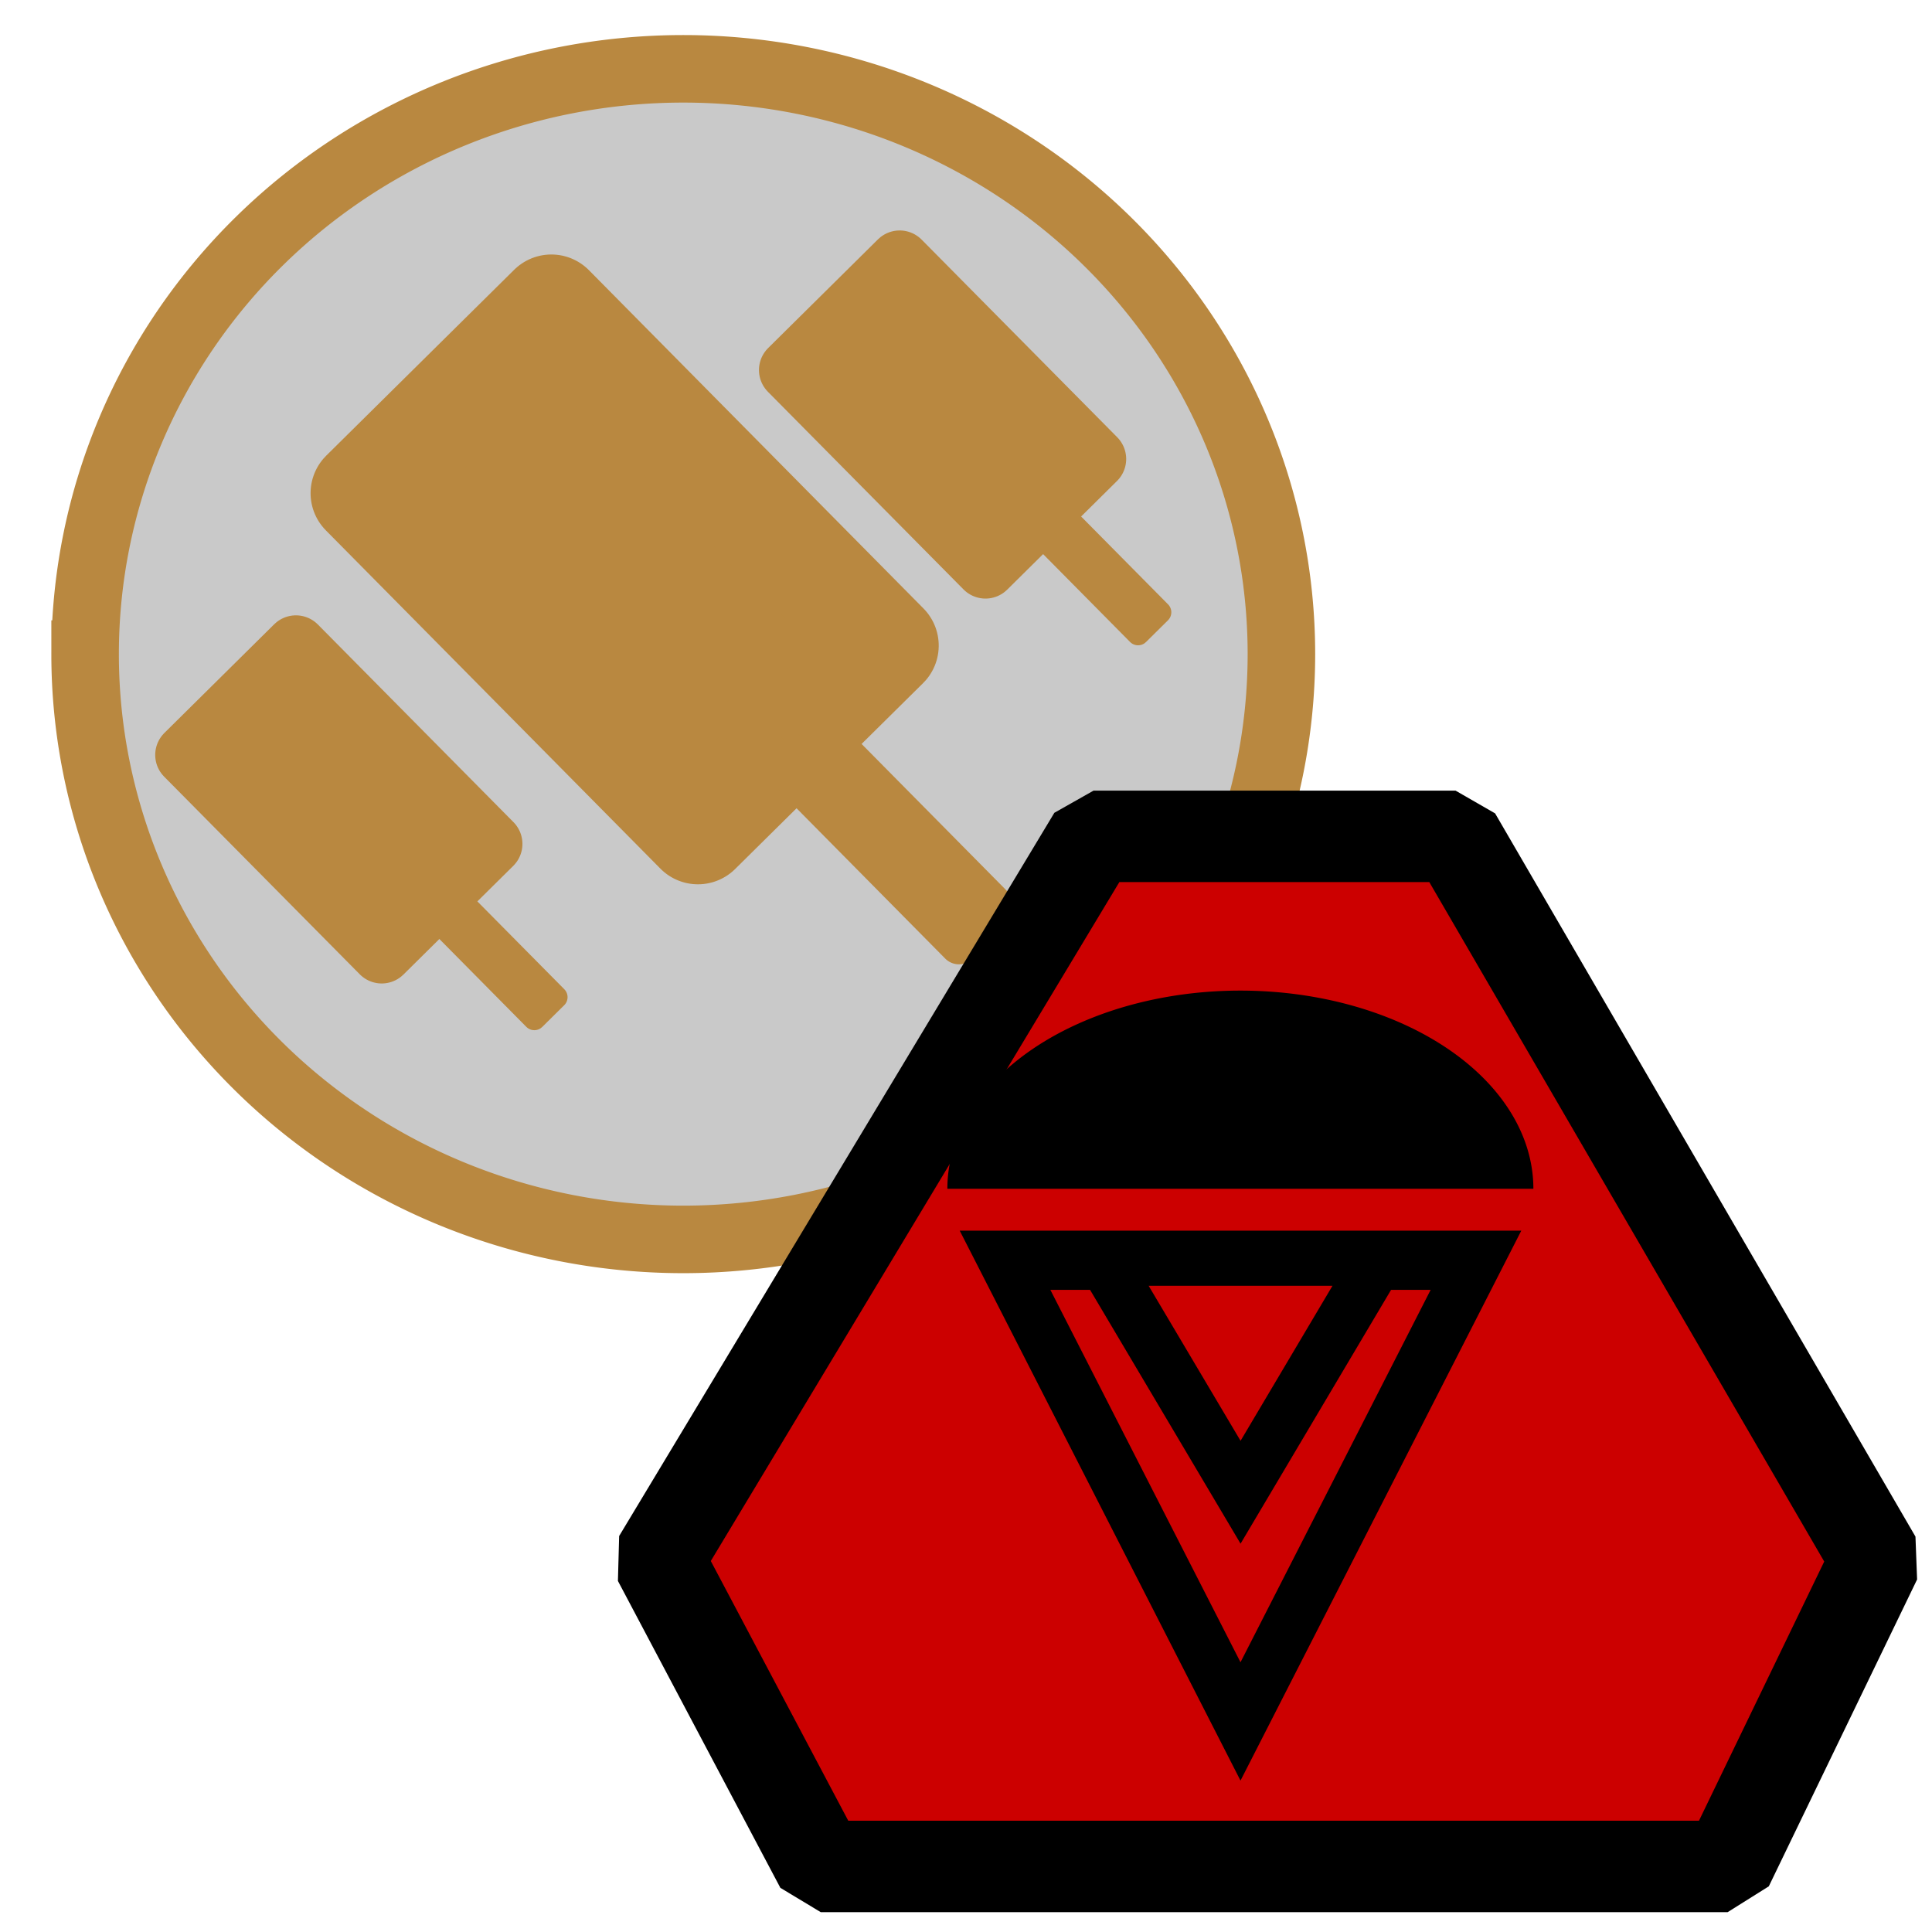 <?xml version="1.0" encoding="UTF-8" standalone="no"?>
<svg
   xmlns:osb="http://www.openswatchbook.org/uri/2009/osb"
   xmlns:dc="http://purl.org/dc/elements/1.1/"
   xmlns:cc="http://creativecommons.org/ns#"
   xmlns:rdf="http://www.w3.org/1999/02/22-rdf-syntax-ns#"
   xmlns:svg="http://www.w3.org/2000/svg"
   xmlns="http://www.w3.org/2000/svg"
   xmlns:xlink="http://www.w3.org/1999/xlink"
   width="1024.0px"
   height="1024.0px"
   viewBox="0 0 1024.0 1024.0"
   version="1.1"
   id="SVGRoot">
  <title
     id="title4962">VanillaTD</title>
  <defs
     id="defs5262">
    <linearGradient
       id="linearGradient2919"
       osb:paint="solid">
      <stop
         style="stop-color:#b98840;stop-opacity:1;"
         offset="0"
         id="stop2917" />
    </linearGradient>
    <linearGradient
       id="linearGradient2913"
       osb:paint="solid">
      <stop
         style="stop-color:#b98840;stop-opacity:1;"
         offset="0"
         id="stop2911" />
    </linearGradient>
    <linearGradient
       id="linearGradient2907"
       osb:paint="solid">
      <stop
         style="stop-color:#000000;stop-opacity:1;"
         offset="0"
         id="stop2905" />
    </linearGradient>
    <linearGradient
       id="linearGradient937"
       osb:paint="solid">
      <stop
         style="stop-color:#b98840;stop-opacity:1;"
         offset="0"
         id="stop935" />
    </linearGradient>
    <linearGradient
       osb:paint="solid"
       id="linearGradient5868">
      <stop
         id="stop5866"
         offset="0"
         style="stop-color:#b7984e;stop-opacity:1;" />
    </linearGradient>
    <linearGradient
       osb:paint="solid"
       id="linearGradient5862">
      <stop
         id="stop5860"
         offset="0"
         style="stop-color:#b98840;stop-opacity:1;" />
    </linearGradient>
    <filter
       style="color-interpolation-filters:sRGB;"
       id="filter98">
      <feFlood
         flood-opacity="0.498"
         flood-color="rgb(0,0,0)"
         result="flood"
         id="feFlood88" />
      <feComposite
         in="flood"
         in2="SourceGraphic"
         operator="in"
         result="composite1"
         id="feComposite90" />
      <feGaussianBlur
         in="composite1"
         stdDeviation="3"
         result="blur"
         id="feGaussianBlur92" />
      <feOffset
         dx="13.174"
         dy="10.479"
         result="offset"
         id="feOffset94" />
      <feComposite
         in="SourceGraphic"
         in2="offset"
         operator="over"
         result="composite2"
         id="feComposite96" />
    </filter>
    <filter
       style="color-interpolation-filters:sRGB;"
       id="filter110">
      <feFlood
         flood-opacity="0.498"
         flood-color="rgb(0,0,0)"
         result="flood"
         id="feFlood100" />
      <feComposite
         in="flood"
         in2="SourceGraphic"
         operator="in"
         result="composite1"
         id="feComposite102" />
      <feGaussianBlur
         in="composite1"
         stdDeviation="3"
         result="blur"
         id="feGaussianBlur104" />
      <feOffset
         dx="13.174"
         dy="10.479"
         result="offset"
         id="feOffset106" />
      <feComposite
         in="SourceGraphic"
         in2="offset"
         operator="over"
         result="composite2"
         id="feComposite108" />
    </filter>
    <linearGradient
       xlink:href="#linearGradient2919"
       id="linearGradient2921"
       x1="-31.473"
       y1="336.215"
       x2="729.407"
       y2="336.215"
       gradientUnits="userSpaceOnUse" />
  </defs>
  <g
     id="layer1">
    <path
       d="M 666,336.215 A 317.033,310.215 0 0 1 348.967,646.43 317.033,310.215 0 0 1 31.934,336.215 317.033,310.215 0 0 1 348.967,26 317.033,310.215 0 0 1 666,336.215 Z"
       style="fill:#c9c9c9;fill-opacity:1;stroke:url(#linearGradient2921);stroke-width:35.794;stroke-miterlimit:4;stroke-dasharray:none;stroke-opacity:1;filter:url(#filter110)"
       id="path5296" />
    <g
       transform="matrix(0.996,-0.985,0.985,0.996,966.427,47.781)"
       id="g5923">
      <rect
         style="fill:#b98840;fill-opacity:1;stroke:#b98840;stroke-width:40;stroke-linecap:round;stroke-linejoin:round;stroke-miterlimit:4;stroke-dasharray:none;stroke-opacity:1"
         id="rect5908"
         width="100"
         height="180"
         x="-500"
         y="-280" />
      <rect
         y="-120"
         x="-460"
         height="120"
         width="20"
         id="rect5919"
         style="fill:#b98840;fill-opacity:1;stroke:#b98840;stroke-width:14.606;stroke-linecap:round;stroke-linejoin:round;stroke-miterlimit:4;stroke-dasharray:none;stroke-opacity:1" />
    </g>
    <path
       transform="matrix(1.079,0,0,1.079,-37.251,-85.945)"
       d="M 558.508,480 344.725,835.256 424.516,986 H 869.994 L 942.842,835.256 736.352,480 Z"
       style="fill:#cc0000;fill-opacity:1;stroke:#000000;stroke-width:44.905;stroke-linecap:round;stroke-linejoin:bevel;stroke-miterlimit:4;stroke-dasharray:none;stroke-opacity:1;filter:url(#filter98)"
       id="path5896" />
    <g
       id="g5929"
       transform="matrix(0.582,-0.576,0.576,0.582,870.923,71.083)">
      <rect
         y="-280"
         x="-500"
         height="180"
         width="100"
         id="rect5925"
         style="fill:#b98840;fill-opacity:1;stroke:#b98840;stroke-width:40;stroke-linecap:round;stroke-linejoin:round;stroke-miterlimit:4;stroke-dasharray:none;stroke-opacity:1" />
      <rect
         style="fill:#b98840;fill-opacity:1;stroke:#b98840;stroke-width:14.606;stroke-linecap:round;stroke-linejoin:round;stroke-miterlimit:4;stroke-dasharray:none;stroke-opacity:1"
         id="rect5927"
         width="20"
         height="120"
         x="-460"
         y="-120" />
    </g>
    <g
       transform="matrix(0.582,-0.576,0.576,0.582,550.923,275.083)"
       id="g5935">
      <rect
         style="fill:#b98840;fill-opacity:1;stroke:#b98840;stroke-width:40;stroke-linecap:round;stroke-linejoin:round;stroke-miterlimit:4;stroke-dasharray:none;stroke-opacity:1"
         id="rect5931"
         width="100"
         height="180"
         x="-500"
         y="-280" />
      <rect
         y="-120"
         x="-460"
         height="120"
         width="20"
         id="rect5933"
         style="fill:#b98840;fill-opacity:1;stroke:#b98840;stroke-width:14.606;stroke-linecap:round;stroke-linejoin:round;stroke-miterlimit:4;stroke-dasharray:none;stroke-opacity:1" />
    </g>
    <path
       d="m 386.41,520 -240,-415.692 480,-1e-5 z"
       id="path4523"
       style="fill:#cc0000;fill-opacity:1;stroke:#000000;stroke-width:53.333;stroke-miterlimit:4;stroke-dasharray:none;stroke-opacity:1"
       transform="matrix(0.52,0,0,0.588,456.56,606.632)" />
    <path
       d="m 386.41,520 -240,-415.692 480,-1e-5 z"
       transform="matrix(0.304,0,0,0.296,540.054,636.999)"
       style="fill:#cc0000;fill-opacity:1;stroke:#000000;stroke-width:92.093;stroke-miterlimit:4;stroke-dasharray:none;stroke-opacity:1"
       id="path4525" />
    <path
       d="m -502.125,-630.065 a 155.3,105.028 0 0 1 -77.65,90.957 155.3,105.028 0 0 1 -155.3,0 155.3,105.028 0 0 1 -77.65,-90.957 h 155.3 z"
       style="fill:#000000;fill-opacity:1;stroke:#ffc923;stroke-width:0;stroke-miterlimit:4;stroke-dasharray:none;stroke-opacity:1"
       id="path4527"
       transform="scale(-1)" />
  </g>
</svg>
